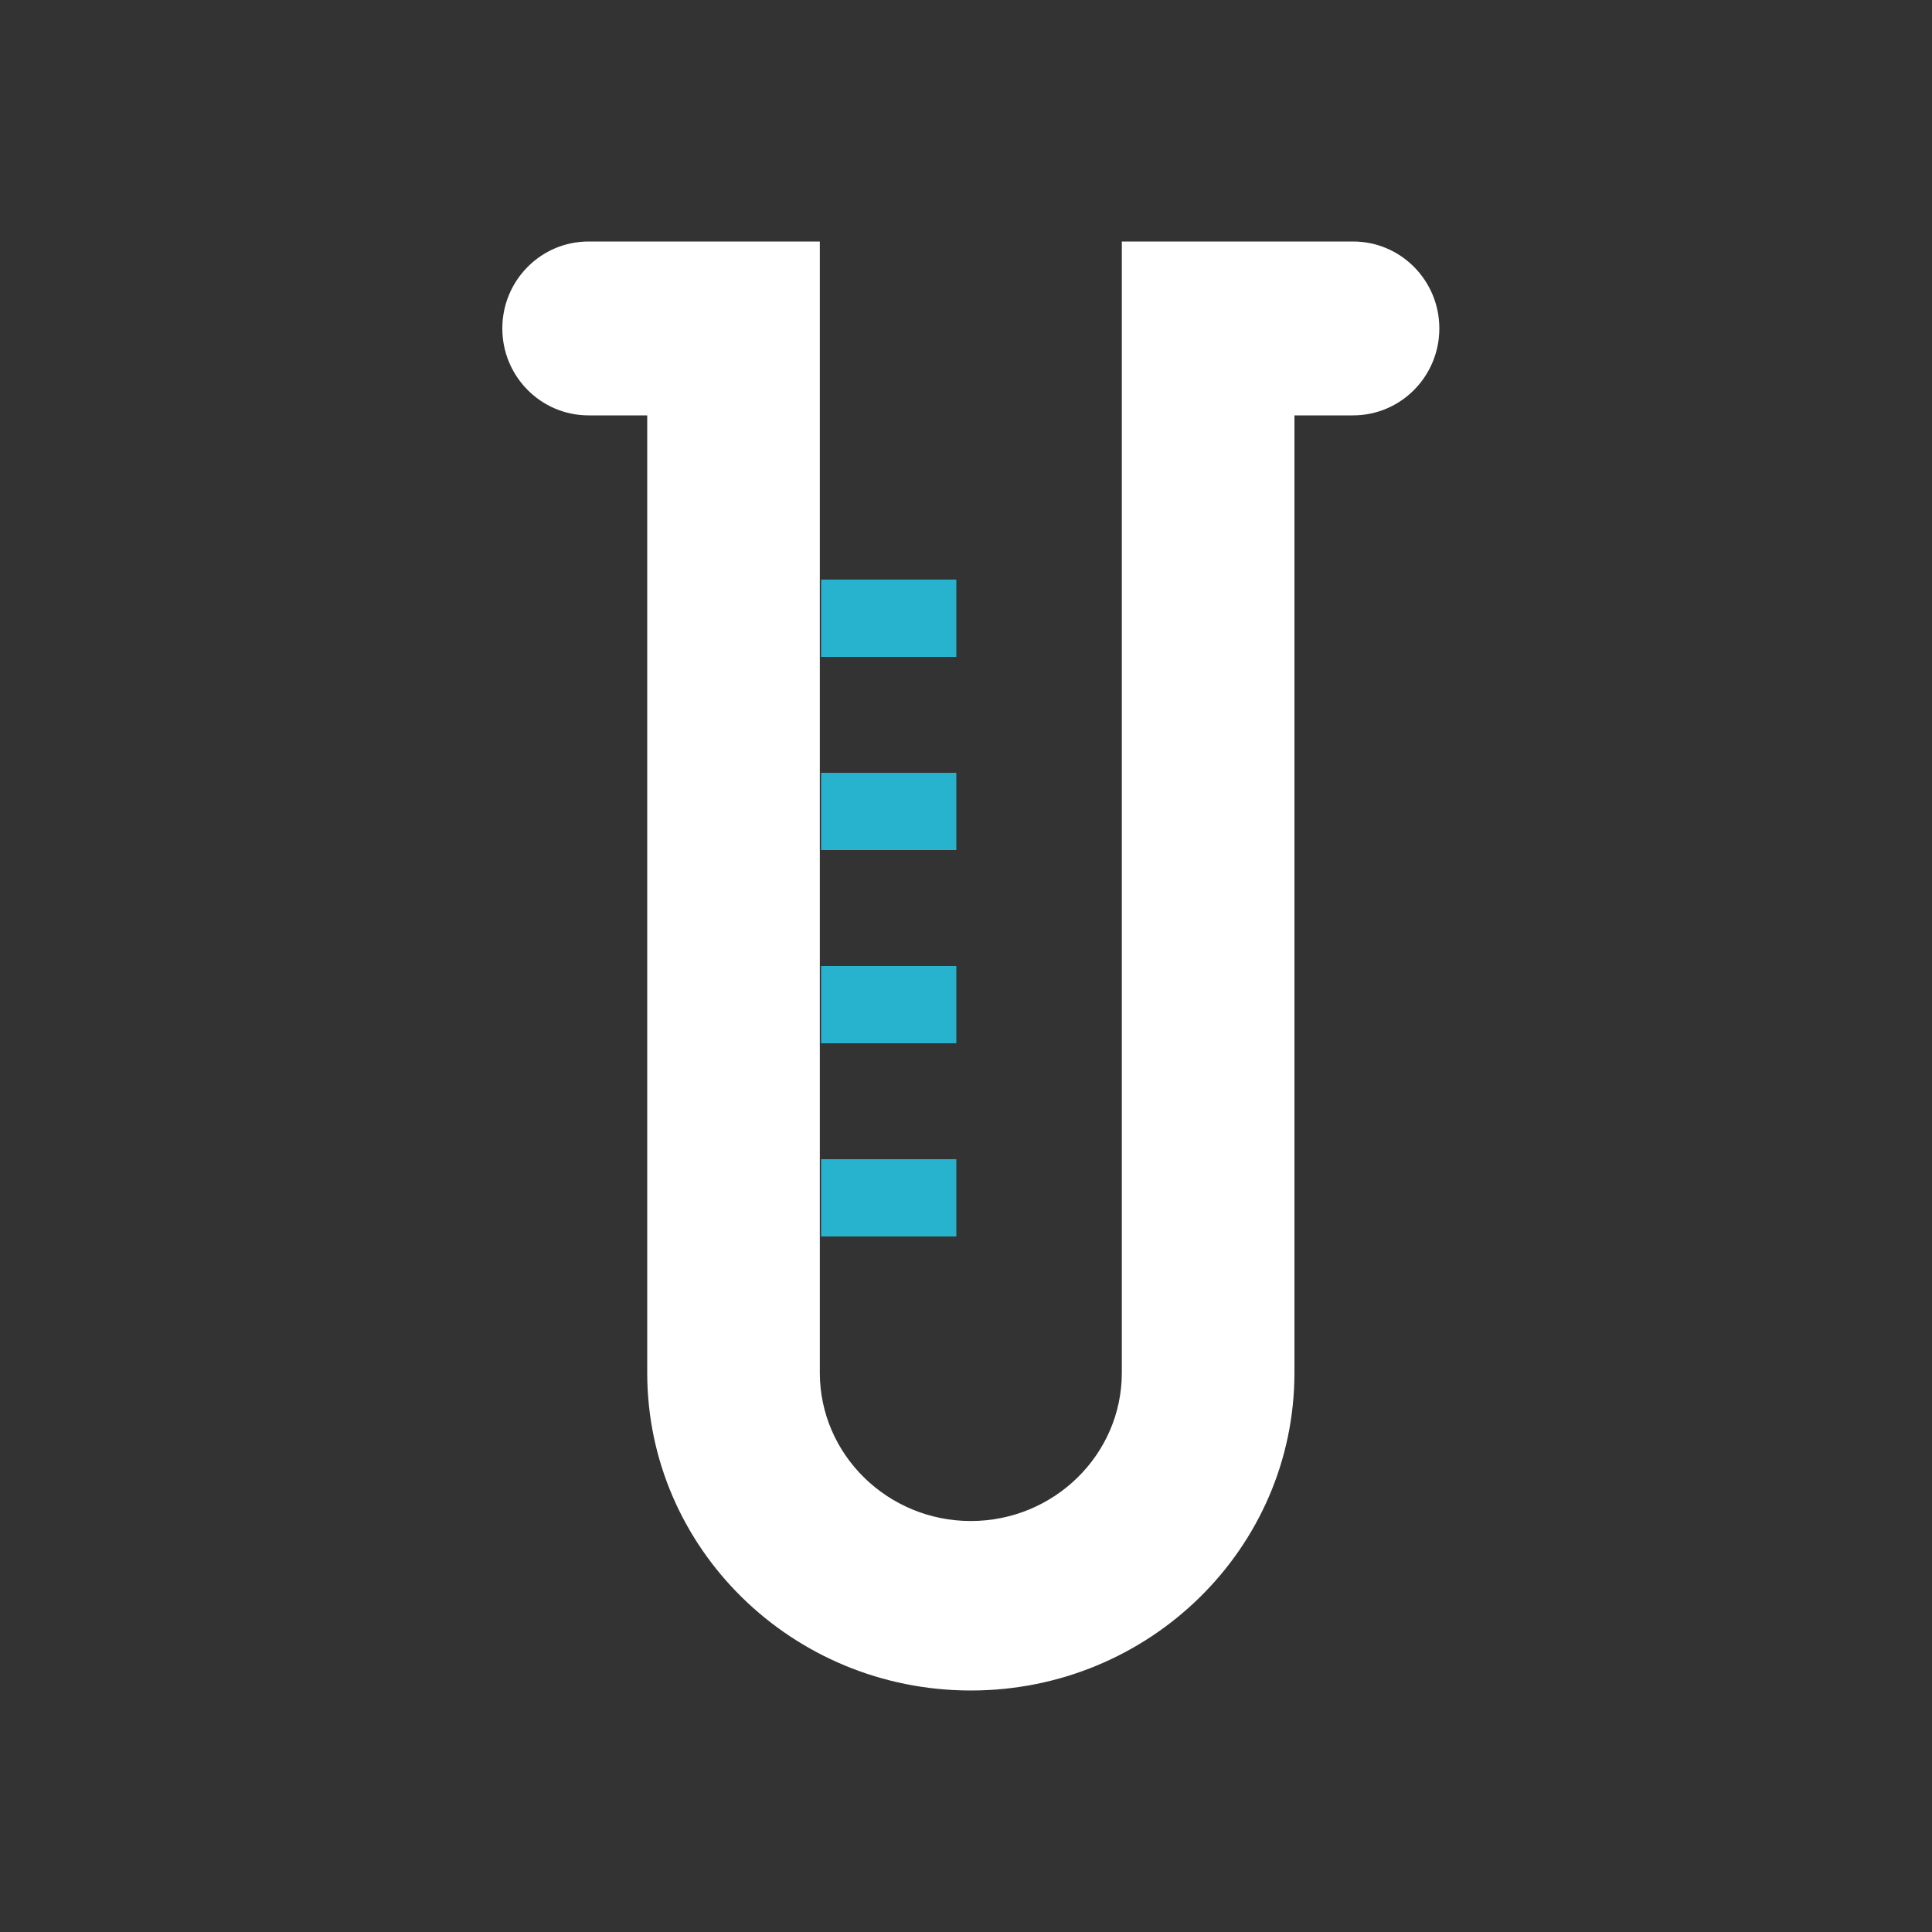 <?xml version="1.0" encoding="UTF-8" standalone="no"?>
<svg width="200px" height="200px" viewBox="0 0 200 200" version="1.1" xmlns="http://www.w3.org/2000/svg" xmlns:xlink="http://www.w3.org/1999/xlink">
    <rect x="0" y="0" width="200" height="200" fill="#333333" stroke="none"/>
    <!-- Generator: Sketch 3.7.2 (28276) - http://www.bohemiancoding.com/sketch -->
    <title>flask</title>
    <desc>Created with Sketch.</desc>
    <defs></defs>
    <g id="Page-1" stroke="none" stroke-width="1" fill="none" fill-rule="evenodd">
        <g id="flask">
            <g id="Group" transform="translate(52, 25)">
                <path d="M74.5,0 L64.132,0 L64.132,117.105 C64.132,125.569 57.119,132.455 48.5,132.455 C39.879,132.455 32.868,125.569 32.868,117.105 L32.868,110.49 L32.868,103.071 L32.868,94.298 L32.868,83.333 L32.868,74.562 L32.868,63.597 L32.868,54.825 L32.868,43.86 L32.868,35.089 L32.868,11.949 L32.868,0 L22.5,0 L8.928,0 C3.996,0 0,4.029 0,8.999 C0,13.971 3.996,18 8.928,18 L15,18 L15,117.105 C15,135.273 29.999,150 48.5,150 C67.001,150 82,135.273 82,117.105 L82,18 L88.072,18 C93.004,18 97,13.971 97,8.999 C97,4.029 93.004,0 88.072,0 L74.5,0 Z" id="Combined-Shape" fill="#ffffff"></path>
                <path d="M33,83 L47,83 L47,75 L33,75 L33,83 Z M33,103 L47,103 L47,95 L33,95 L33,103 Z M33,43 L47,43 L47,35 L33,35 L33,43 Z M33,63 L47,63 L47,55 L33,55 L33,63 Z" id="Fill-85" fill="#27B3CE"></path>
            </g>
        </g>
    </g>
</svg>
